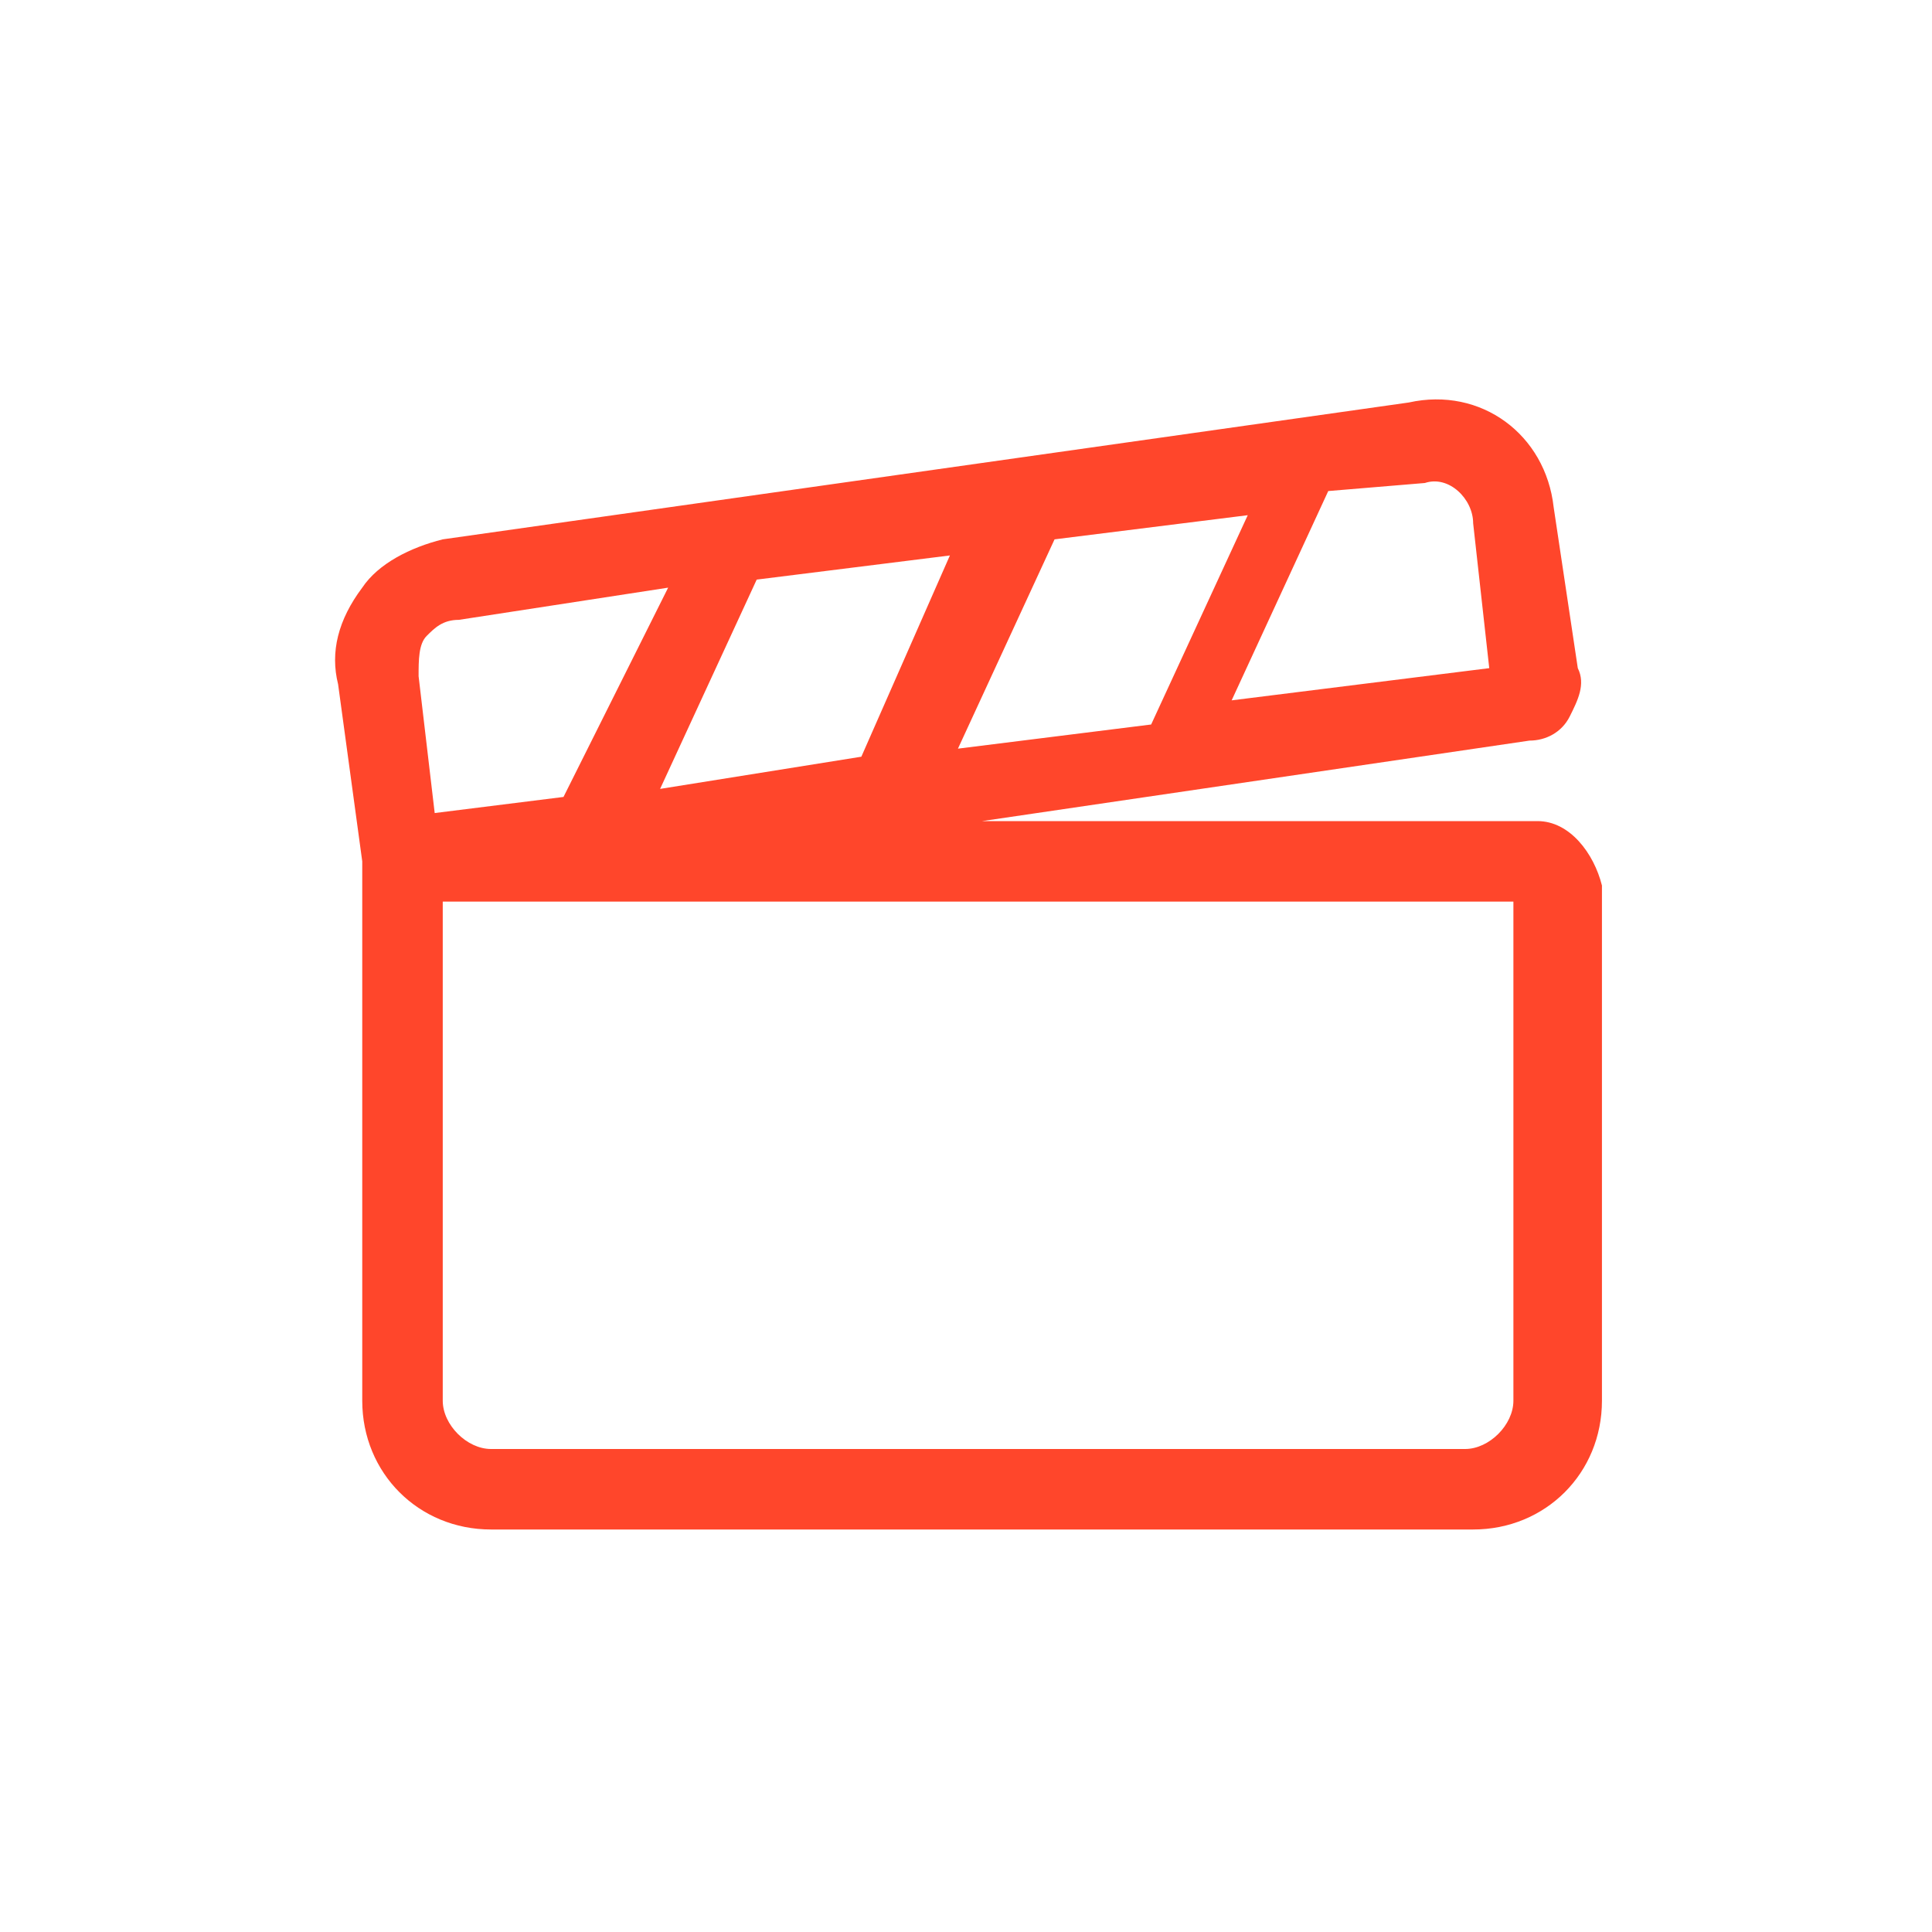 <svg enable-background="new 0 0 24 24" viewBox="0 0 24 24" xmlns="http://www.w3.org/2000/svg"><path d="m19.1 10.2h-6.9l6.8-1c.2 0 .4-.1.5-.3s.2-.4.1-.6l-.3-2c-.1-.9-.9-1.5-1.8-1.3l-12 1.7c-.4.1-.8.3-1 .6-.3.4-.4.8-.3 1.2l.3 2.2v6.7c0 .9.7 1.6 1.6 1.6h12.2c.9 0 1.6-.7 1.6-1.6v-6.4c-.1-.4-.4-.8-.8-.8zm-8.4-.8-2.5.4 1.2-2.6 2.4-.3zm2.4-2.7 2.4-.3-1.2 2.6-2.4.3zm4.6-.7c.3-.1.6.2.6.5l.2 1.8-3.2.4 1.2-2.6zm-12.4 1.9c.1-.1.2-.2.4-.2l2.6-.4-1.3 2.6-1.6.2-.2-1.7c0-.2 0-.4.1-.5zm13.5 9.5c0 .3-.3.6-.6.6h-12.1c-.3 0-.6-.3-.6-.6v-6.2h13.3z" fill="#ff462b"/></svg>